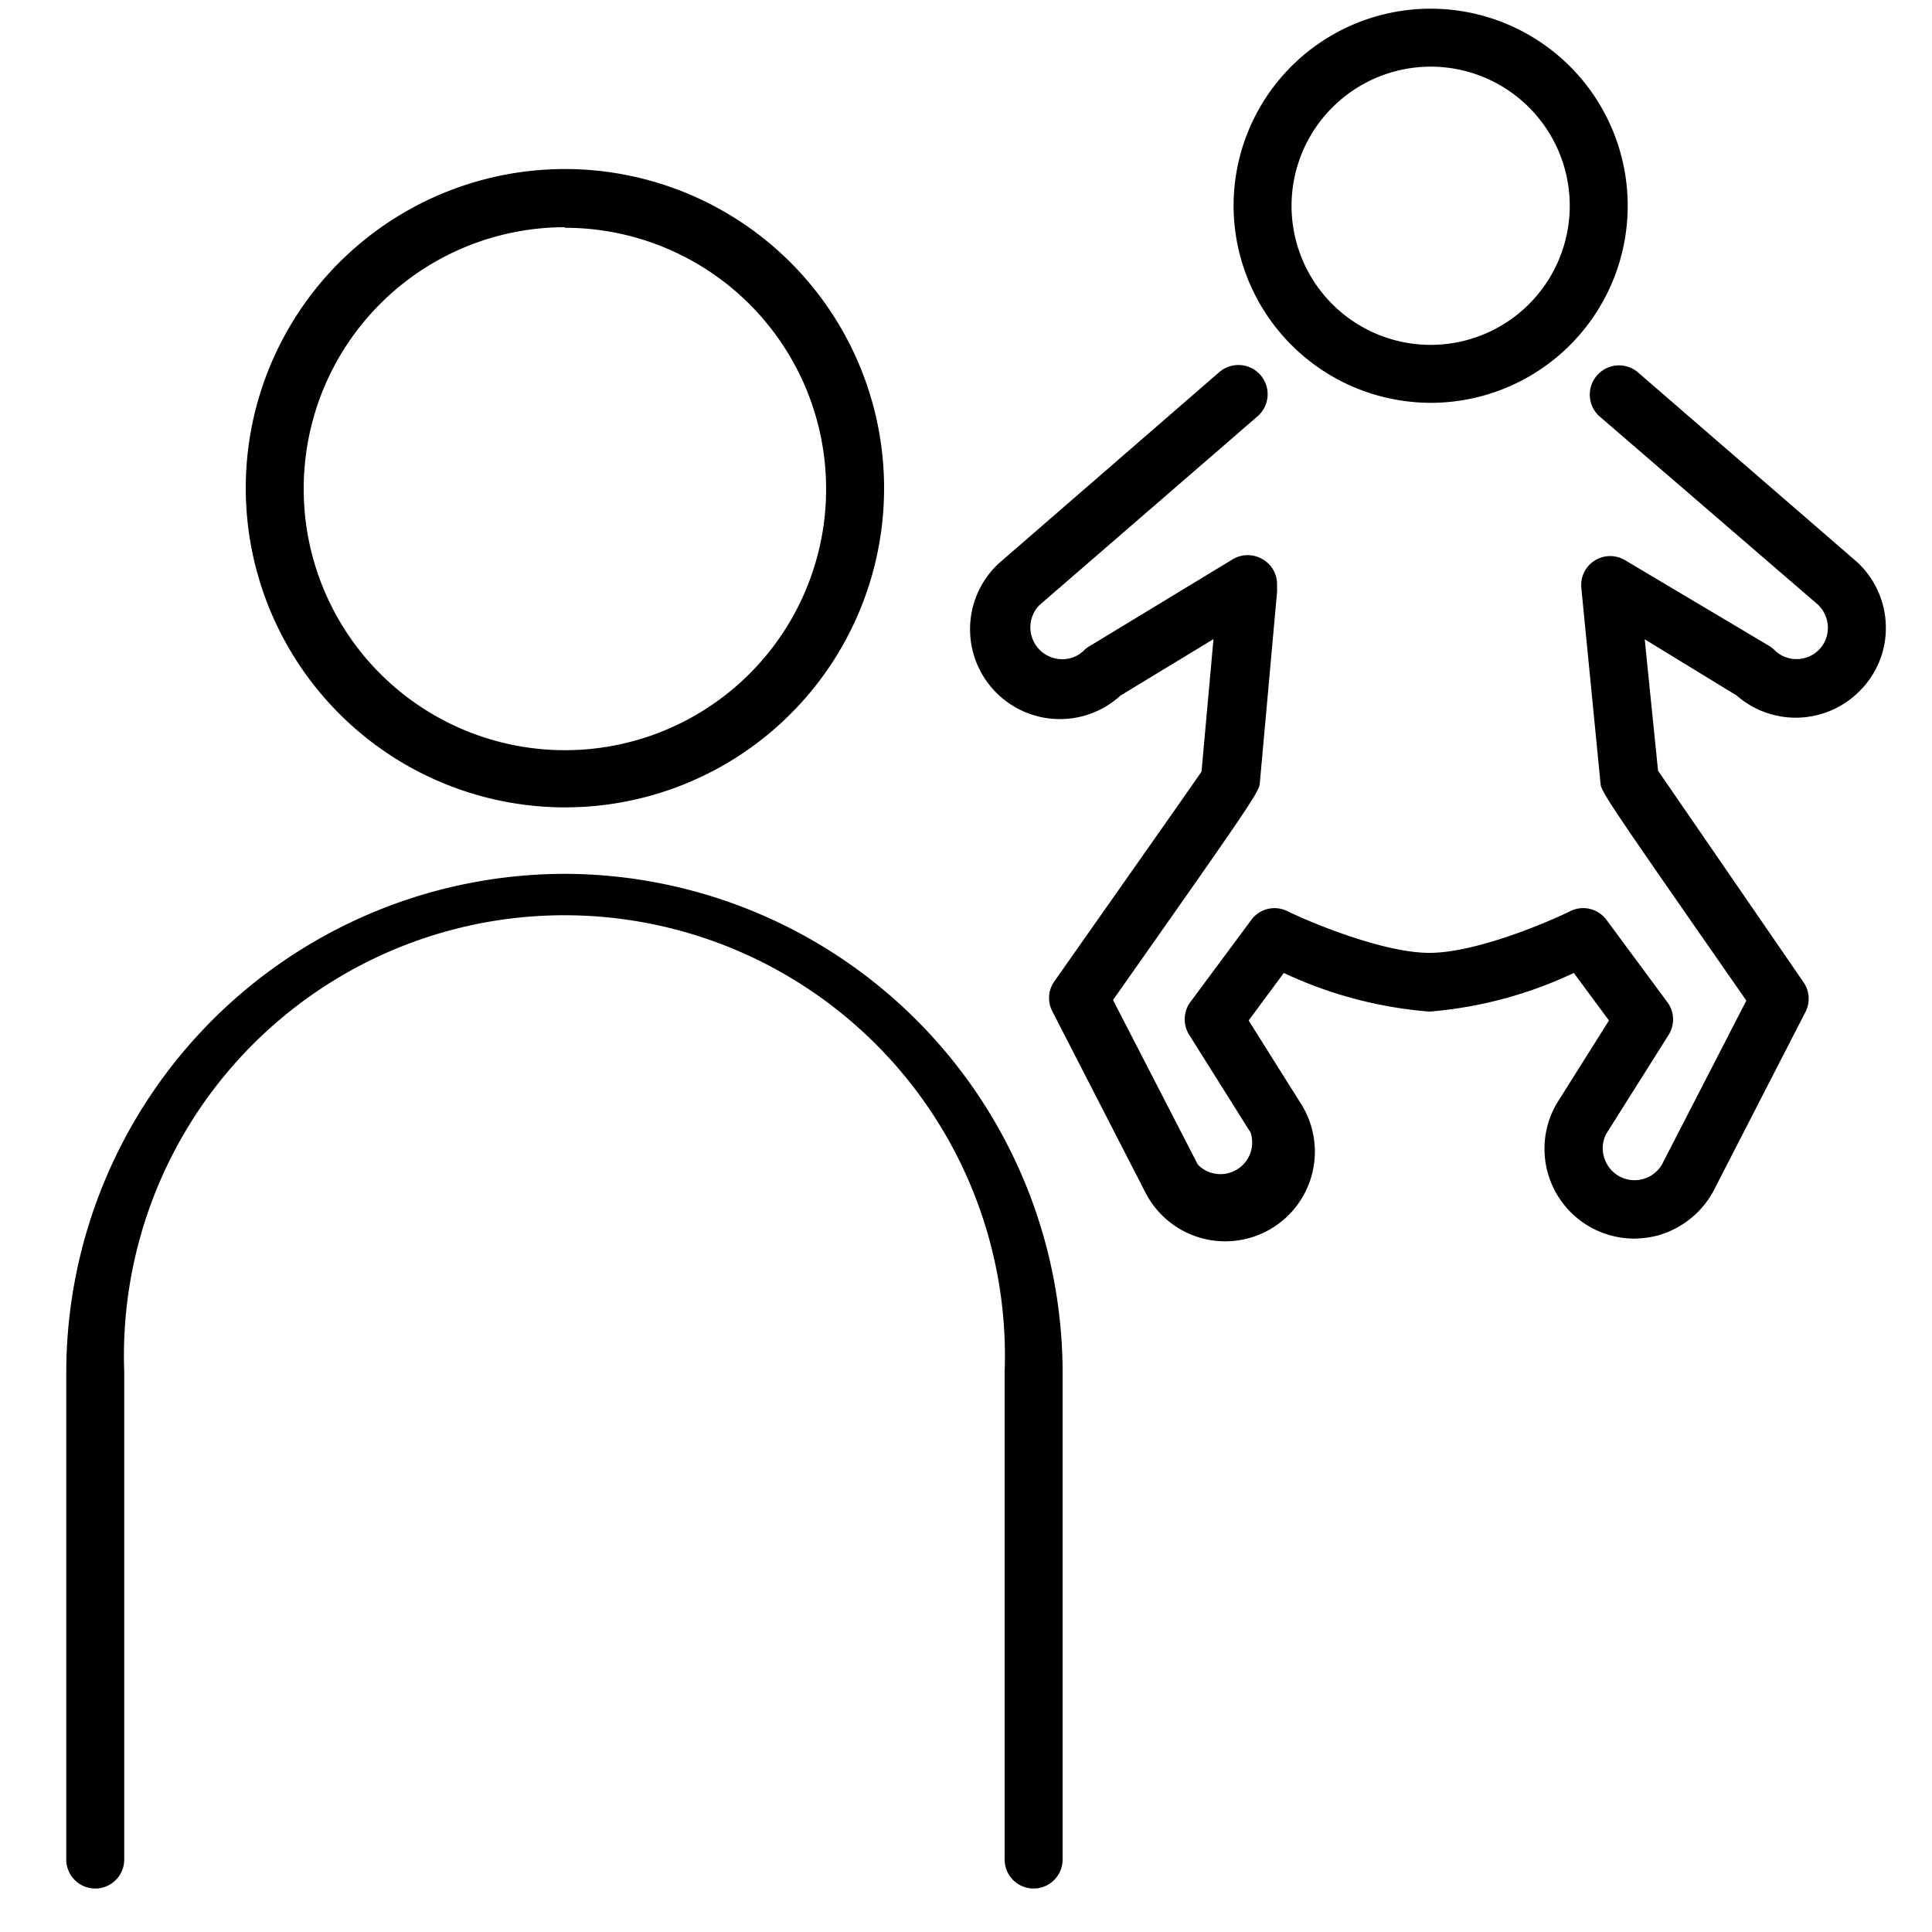 <svg id="Calque_1" data-name="Calque 1" xmlns="http://www.w3.org/2000/svg" viewBox="0 0 100 100"><defs></defs><title>people-baby</title><path class="cls-1" d="M29.23,41.79A16.52,16.52,0,1,0,12.72,25.27,16.54,16.54,0,0,0,29.23,41.79Zm0-30A13.52,13.52,0,1,1,15.72,25.27,13.53,13.53,0,0,1,29.23,11.76Z"/><path class="cls-1" d="M29.23,45.23A25.83,25.83,0,0,0,3.43,71V96.25a1.5,1.5,0,0,0,3,0V71A22.8,22.8,0,1,1,52,71V96.25a1.5,1.5,0,0,0,3,0V71A25.83,25.83,0,0,0,29.23,45.23Z"/><path class="cls-1" d="M74.05,20.85a10.2,10.2,0,1,0-10.2-10.2A10.22,10.22,0,0,0,74.05,20.85Zm0-17.4a7.2,7.2,0,1,1-7.2,7.2A7.21,7.21,0,0,1,74.05,3.45Z"/><path class="cls-1" d="M96.32,35.7a4.58,4.58,0,0,0,1.29-3.31,4.63,4.63,0,0,0-1.49-3.3L84.8,19.29a1.5,1.5,0,0,0-2,2.27L94.1,31.3a1.66,1.66,0,0,1,.51,1.16,1.61,1.61,0,0,1-.46,1.17,1.63,1.63,0,0,1-2.32,0,1.64,1.64,0,0,0-.26-.2L84.12,29a1.5,1.5,0,0,0-2.27,1.44l1,10.18h0c.08.45.82,1.51,7.54,11.17l-4.36,8.47a1.64,1.64,0,0,1-2.24.61,1.64,1.64,0,0,1-.77-1,1.59,1.59,0,0,1,.13-1.2l3.22-5.11a1.49,1.49,0,0,0-.07-1.69l-3.15-4.26a1.5,1.5,0,0,0-1.87-.45c-1.22.6-4.91,2.16-7.29,2.16s-6.13-1.56-7.36-2.16a1.49,1.49,0,0,0-1.86.45l-3.16,4.26a1.51,1.51,0,0,0-.06,1.69l3.18,5.06A1.64,1.64,0,0,1,62,60.28l-4.39-8.52c7.19-10.22,7.58-10.79,7.6-11.25l.89-9.87a.66.66,0,0,0,0-.14v-.26a1.48,1.48,0,0,0-.76-1.3,1.5,1.5,0,0,0-1.52,0l-7.45,4.52a1.28,1.28,0,0,0-.26.2,1.57,1.57,0,0,1-1.18.46,1.65,1.65,0,0,1-1.15-2.78l11.32-9.8a1.5,1.5,0,0,0-2-2.27L51.72,29.14A4.64,4.64,0,0,0,58,36l4.81-2.92-.62,6.86c-.93,1.35-4.91,7-7.62,10.86a1.49,1.49,0,0,0-.1,1.55l4.83,9.4a4.64,4.64,0,1,0,8-4.68l-2.67-4.25,1.82-2.46a21.71,21.71,0,0,0,7.54,2,21.54,21.54,0,0,0,7.47-2l1.82,2.46-2.7,4.29a4.65,4.65,0,0,0,4,7,5.17,5.17,0,0,0,1.22-.16,4.74,4.74,0,0,0,2.85-2.23l4.8-9.34a1.5,1.5,0,0,0-.1-1.54L85.82,39.89l-.69-6.8L89.89,36A4.65,4.65,0,0,0,96.32,35.7Z"/></svg>
